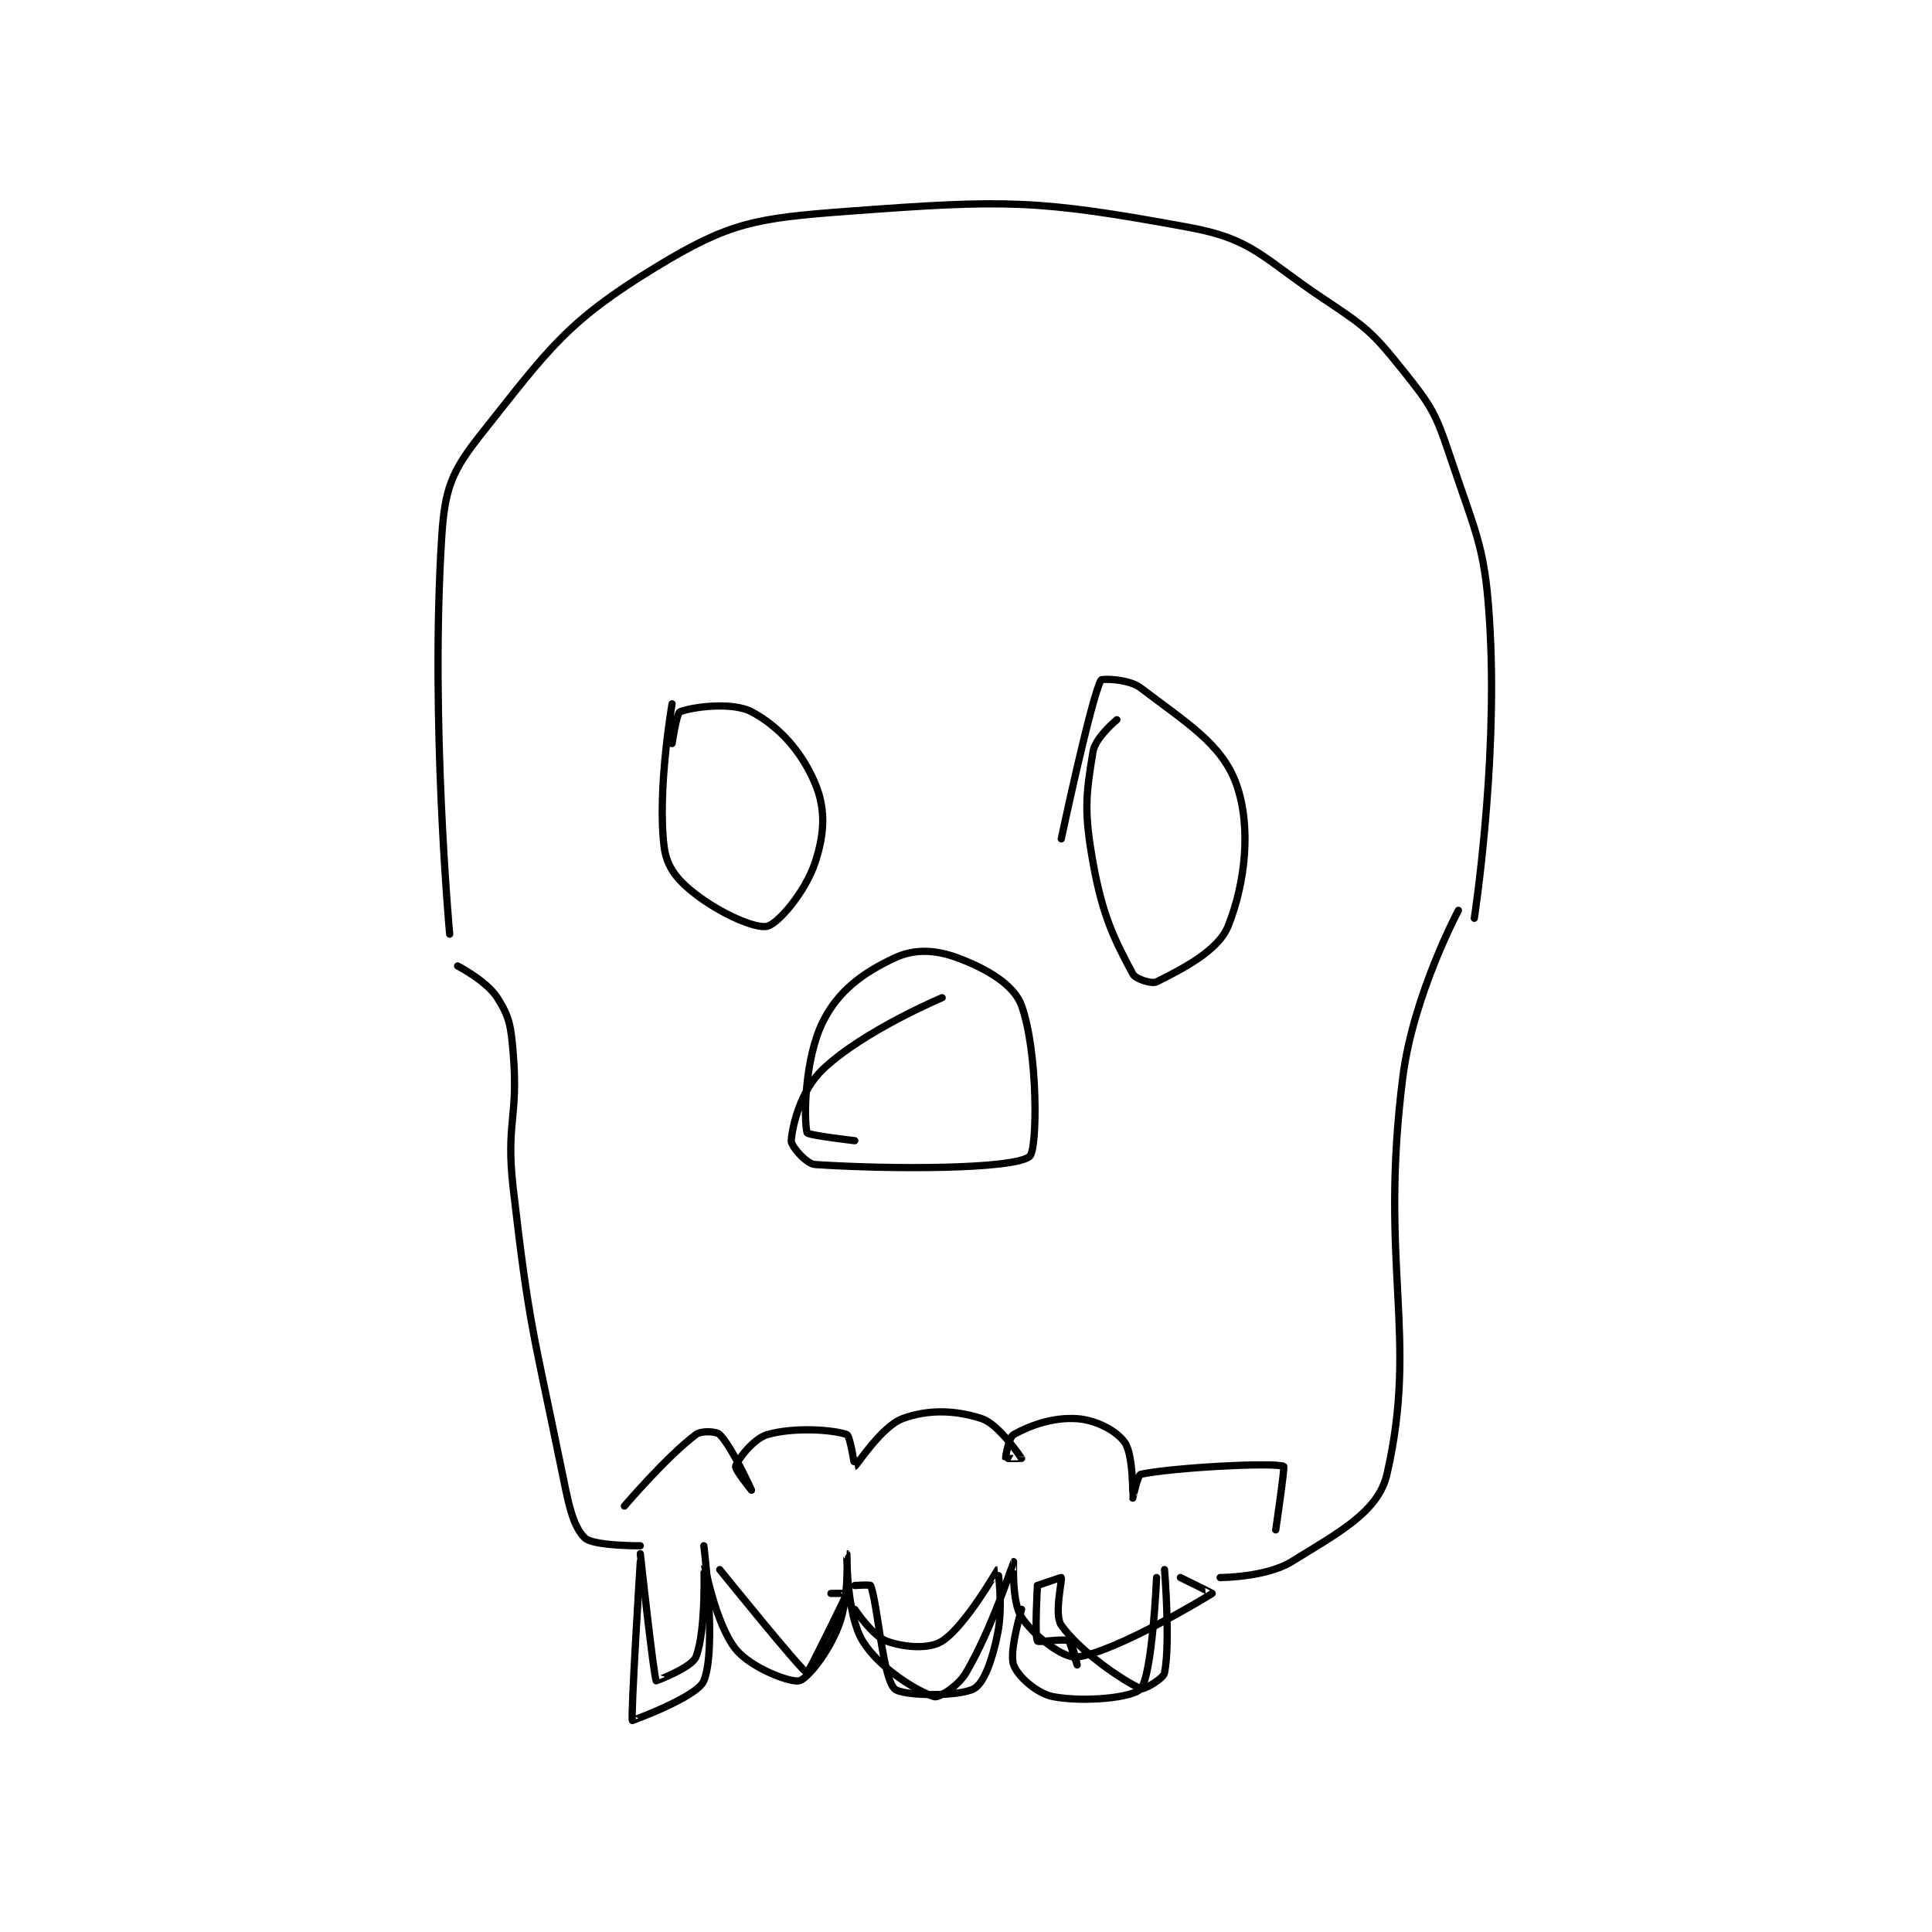 <?xml version="1.0" encoding="utf-8"?>
<!DOCTYPE svg PUBLIC "-//W3C//DTD SVG 1.1//EN" "http://www.w3.org/Graphics/SVG/1.1/DTD/svg11.dtd">
<svg viewBox="0 0 800 800" preserveAspectRatio="xMinYMin meet" xmlns="http://www.w3.org/2000/svg" version="1.1">
<g fill="none" stroke="black" stroke-linecap="round" stroke-linejoin="round" stroke-width="0.912">
<g transform="translate(182.909,87.52) scale(3.289) translate(-230,-77.133)">
<path id="0" d="M231 168.133 C231 168.133 228.536 141.195 230 118.133 C230.391 111.983 231.254 109.85 235 105.133 C243.491 94.441 245.695 91.015 257 84.133 C266.185 78.542 269.457 77.995 281 77.133 C301.171 75.628 304.976 75.646 324 79.133 C332.181 80.633 333.276 82.984 341 88.133 C346.373 91.715 347.086 92.241 351 97.133 C354.638 101.681 355.123 102.502 357 108.133 C360.417 118.384 361.448 119.459 362 130.133 C362.89 147.348 360 166.133 360 166.133 "/>
<path id="1" d="M232 172.133 C232 172.133 235.66 174.028 237 176.133 C238.543 178.559 238.715 179.71 239 183.133 C239.677 191.253 238.046 191.865 239 200.133 C241.003 217.493 241.485 217.947 245 235.133 C245.933 239.694 246.429 242.562 248 244.133 C249.047 245.18 255 245.133 255 245.133 "/>
<path id="2" d="M358 165.133 C358 165.133 352.312 175.783 351 186.133 C347.988 209.897 352.996 218.722 349 236.133 C347.911 240.879 342.92 243.469 337 247.133 C333.778 249.128 328 249.133 328 249.133 "/>
<path id="3" d="M253 240.133 C253 240.133 258.328 233.887 262 231.133 C262.699 230.609 264.58 230.714 265 231.133 C266.539 232.672 269 238.133 269 238.133 C269 238.133 266.885 235.535 267 235.133 C267.243 234.283 269.268 231.628 271 231.133 C274.368 230.171 279.296 230.513 281 231.133 C281.418 231.286 281.996 235.134 282 235.133 C282.21 235.073 285.365 230.121 288 229.133 C291.194 227.936 294.721 228.041 298 229.133 C300.186 229.862 302.962 234.07 303 234.133 C303.006 234.143 301.012 234.168 301 234.133 C300.953 233.993 301.398 231.468 302 231.133 C304.056 229.991 306.976 228.917 310 229.133 C312.392 229.304 314.959 230.646 316 232.133 C317.113 233.724 316.996 239.125 317 239.133 C317.001 239.136 317.634 236.21 318 236.133 C322.081 235.274 334.733 234.612 336 235.133 C336.165 235.201 335 243.133 335 243.133 "/>
<path id="4" d="M255 246.133 C255 246.133 256.684 261.546 257 262.133 C257.006 262.144 261.459 260.485 262 259.133 C263.341 255.781 262.997 247.134 263 247.133 C263.002 247.133 264.421 254.909 267 258.133 C268.889 260.495 273.878 262.392 275 262.133 C276.049 261.891 278.721 258.545 280 255.133 C281.351 251.529 280.999 246.133 281 246.133 C281.001 246.134 280.93 253.745 283 257.133 C285.118 260.598 289.968 263.508 292 264.133 C292.561 264.306 294.981 262.865 296 261.133 C299.337 255.461 301.973 247.16 302 247.133 C302.008 247.125 301.736 252.237 303 254.133 C304.594 256.524 308.261 259.351 310 259.133 C314.91 258.519 326.736 251.337 327 251.133 C327.028 251.112 323 249.133 323 249.133 "/>
<path id="5" d="M259 139.133 C259 139.133 257.109 150.005 258 157.133 C258.324 159.725 259.697 161.362 262 163.133 C265.228 165.616 269.614 167.503 271 167.133 C272.421 166.755 275.785 162.778 277 159.133 C278.215 155.488 278.365 152.375 277 149.133 C275.312 145.123 272.452 141.961 269 140.133 C266.566 138.845 261.497 139.534 260 140.133 C259.567 140.306 259 144.133 259 144.133 "/>
<path id="6" d="M315 141.133 C315 141.133 312.296 143.36 312 145.133 C311.08 150.65 310.858 152.739 312 159.133 C313.215 165.935 314.738 168.893 317 173.133 C317.353 173.795 319.396 174.435 320 174.133 C323.021 172.623 327.746 170.269 329 167.133 C331.177 161.691 331.979 154.531 330 149.133 C328.159 144.113 323.606 141.42 318 137.133 C316.474 135.966 313.092 135.958 313 136.133 C311.721 138.564 308 156.133 308 156.133 "/>
<path id="7" d="M293 176.133 C293 176.133 283.125 180.278 278 185.133 C275.271 187.718 274.178 191.994 274 194.133 C273.947 194.764 275.875 197.058 277 197.133 C286.465 197.764 301.887 197.759 304 196.133 C305.036 195.336 305.077 182.904 303 177.133 C302.047 174.487 298.639 172.498 295 171.133 C292.159 170.068 289.5 169.957 287 171.133 C283.011 173.01 279.943 175.246 278 179.133 C275.668 183.798 275.561 191.488 276 193.133 C276.085 193.451 282 194.133 282 194.133 "/>
<path id="8" d="M321 248.133 C321 248.133 321.755 257.357 321 261.133 C320.849 261.889 318.363 263.301 318 263.133 C315.604 262.027 310.363 258.442 308 255.133 C307.064 253.822 308.155 249.391 308 249.133 C307.979 249.099 305 250.133 305 250.133 "/>
<path id="9" d="M305 250.133 C305 250.133 304.623 256.474 305 257.133 C305.123 257.349 308.363 256.751 309 257.133 C309.446 257.401 310 260.133 310 260.133 C310 260.133 309 257.133 309 257.133 "/>
<path id="10" d="M303 253.133 C303 253.133 301.394 258.467 302 260.133 C302.531 261.594 304.943 263.748 307 264.133 C310.868 264.858 317.013 264.272 318 263.133 C319.474 261.433 320 249.133 320 249.133 "/>
<path id="11" d="M282 250.133 C282 250.133 283.952 250.008 284 250.133 C284.889 252.446 285.5 261.633 287 263.133 C287.938 264.071 295.117 264.147 297 263.133 C298.274 262.447 299.327 259.498 300 256.133 C300.708 252.592 300.006 248.132 300 248.133 C299.955 248.14 295.946 255.24 293 257.133 C291.387 258.17 288.252 257.952 286 257.133 C284.245 256.495 282 253.133 282 253.133 "/>
<path id="12" d="M265 248.133 C265 248.133 275.404 261.022 276 261.133 C276.139 261.159 280.879 251.536 281 251.133 C281.006 251.112 279 251.133 279 251.133 "/>
<path id="13" d="M255 247.133 C255 247.133 253.776 266.712 254 267.133 C254.002 267.138 262.161 264.185 263 262.133 C264.644 258.116 263 245.133 263 245.133 "/>
</g>
</g>
</svg>

